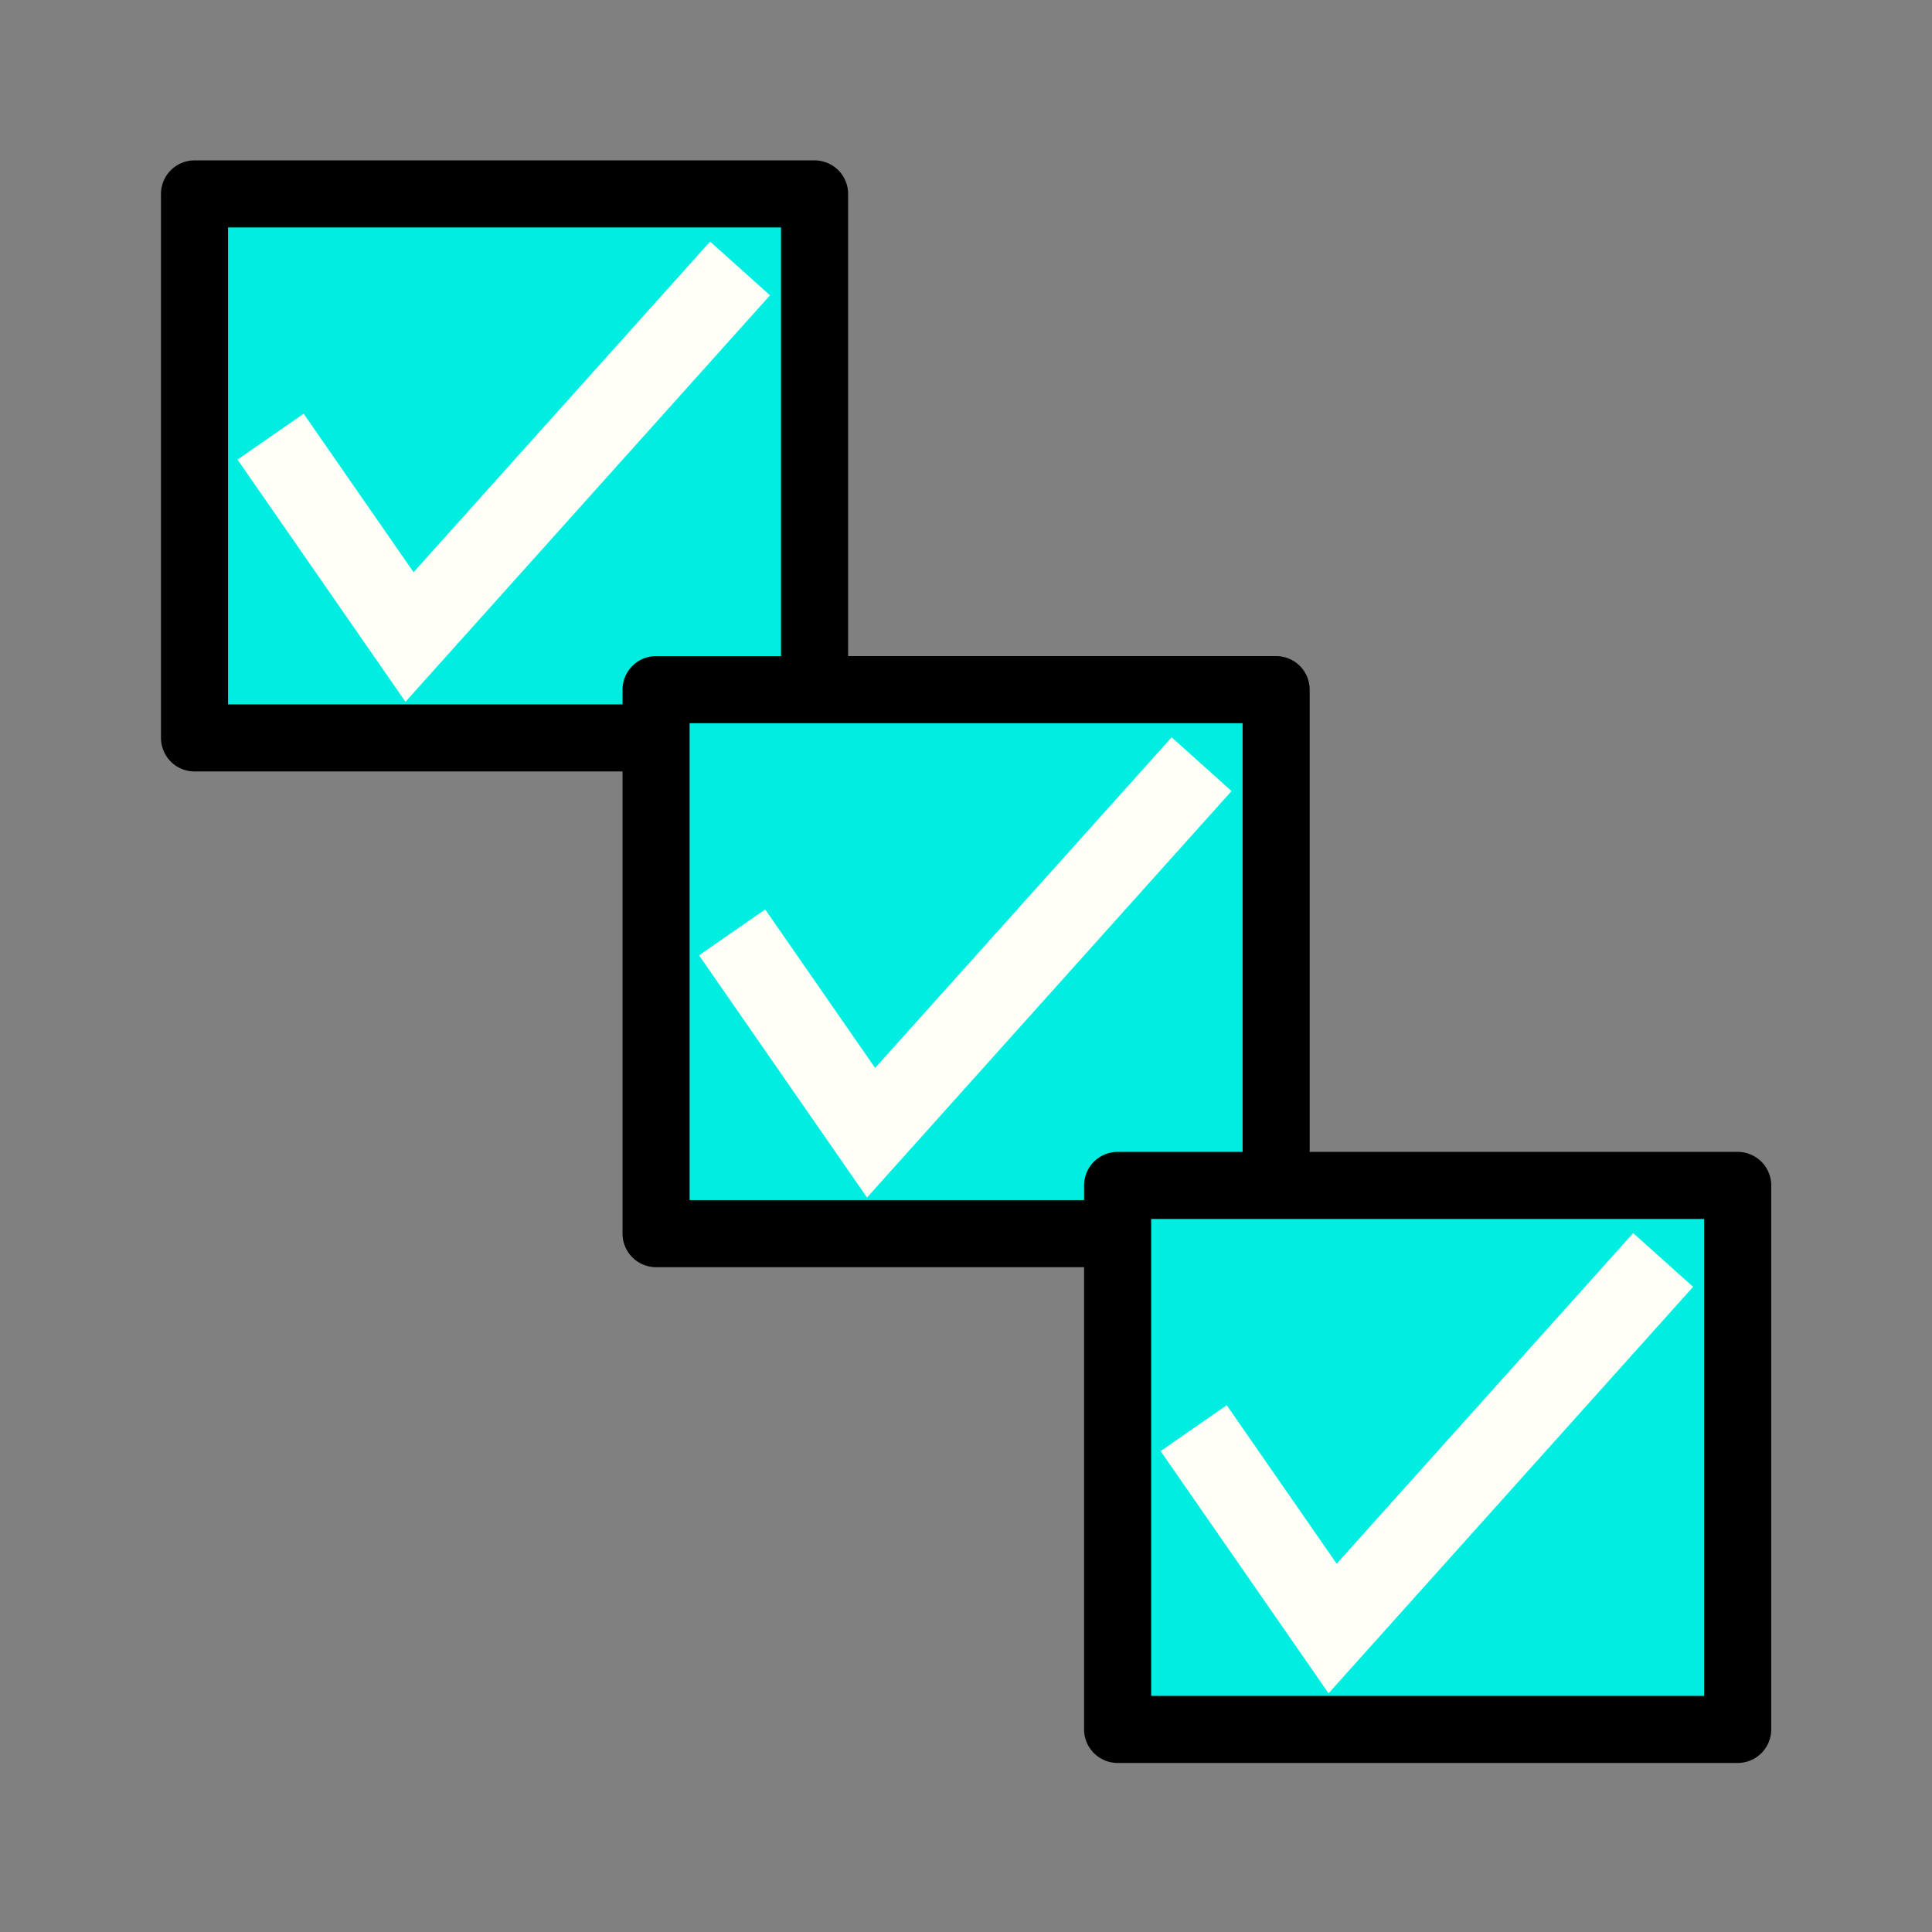 <?xml version="1.0" encoding="UTF-8" standalone="no"?>
<!-- Created with Inkscape (http://www.inkscape.org/) -->

<svg
   xmlns:dc="http://purl.org/dc/elements/1.1/"
   xmlns:cc="http://creativecommons.org/ns#"
   xmlns:rdf="http://www.w3.org/1999/02/22-rdf-syntax-ns#"
   xmlns:svg="http://www.w3.org/2000/svg"
   xmlns="http://www.w3.org/2000/svg"
   xmlns:sodipodi="http://sodipodi.sourceforge.net/DTD/sodipodi-0.dtd"
   xmlns:inkscape="http://www.inkscape.org/namespaces/inkscape"
   width="144"
   height="144"
   viewBox="0 0 38.1 38.1"
   version="1.1"
   id="svg8"
   inkscape:version="0.92.5 (2060ec1f9f, 2020-04-08)"
   sodipodi:docname="ic_check_all.svg">
  <rect x="0" y="0" width="38.1" height="38.1" fill="#808080" stroke="none"/>
  <defs
     id="defs2" />
  <sodipodi:namedview
     id="base"
     pagecolor="#ffffff"
     bordercolor="#666666"
     borderopacity="1.0"
     inkscape:pageopacity="0.0"
     inkscape:pageshadow="2"
     inkscape:zoom="4.5871212"
     inkscape:cx="112.40962"
     inkscape:cy="68.967795"
     inkscape:document-units="mm"
     inkscape:current-layer="layer1"
     showgrid="false"
     units="px"
     gridtolerance="10"
     objecttolerance="4"
     inkscape:window-width="1856"
     inkscape:window-height="1019"
     inkscape:window-x="64"
     inkscape:window-y="24"
     inkscape:window-maximized="1" />
  <g
     inkscape:label="Layer 1"
     inkscape:groupmode="layer"
     id="layer1"
     transform="translate(0,-258.9)">
    <g
       id="g898"
       transform="translate(-1.528,-1.226)">
      <path
         id="rect815"
         d="m 5.364,263.95 h 12.228 v 10.728 H 5.364 Z"
         style="opacity:1;fill:#00eee1;fill-opacity:1;fill-rule:nonzero;stroke:#000000;stroke-width:1.323;stroke-linecap:round;stroke-linejoin:round;stroke-miterlimit:4;stroke-dasharray:none;stroke-dashoffset:0;stroke-opacity:1"
         inkscape:connector-curvature="0" />
      <path
         sodipodi:nodetypes="ccc"
         inkscape:connector-curvature="0"
         id="path820"
         d="m 6.864,268.737 2.74,3.951 6.518,-7.268"
         style="fill:none;fill-opacity:1;fill-rule:evenodd;stroke:#fffff7;stroke-width:1.587;stroke-linecap:butt;stroke-linejoin:miter;stroke-miterlimit:4;stroke-dasharray:none;stroke-opacity:1" />
    </g>
    <g
       transform="translate(7.574,8.55)"
       id="g898-0">
      <path
         id="rect815-8"
         d="m 5.364,263.95 h 12.228 v 10.728 H 5.364 Z"
         style="opacity:1;fill:#00eee1;fill-opacity:1;fill-rule:nonzero;stroke:#000000;stroke-width:1.323;stroke-linecap:round;stroke-linejoin:round;stroke-miterlimit:4;stroke-dasharray:none;stroke-dashoffset:0;stroke-opacity:1"
         inkscape:connector-curvature="0" />
      <path
         sodipodi:nodetypes="ccc"
         inkscape:connector-curvature="0"
         id="path820-5"
         d="m 6.864,268.737 2.74,3.951 6.518,-7.268"
         style="fill:none;fill-opacity:1;fill-rule:evenodd;stroke:#fffff7;stroke-width:1.587;stroke-linecap:butt;stroke-linejoin:miter;stroke-miterlimit:4;stroke-dasharray:none;stroke-opacity:1" />
    </g>
    <g
       transform="translate(16.676,18.327)"
       id="g898-6">
      <path
         id="rect815-4"
         d="m 5.364,263.95 h 12.228 v 10.728 H 5.364 Z"
         style="opacity:1;fill:#00eee1;fill-opacity:1;fill-rule:nonzero;stroke:#000000;stroke-width:1.323;stroke-linecap:round;stroke-linejoin:round;stroke-miterlimit:4;stroke-dasharray:none;stroke-dashoffset:0;stroke-opacity:1"
         inkscape:connector-curvature="0" />
      <path
         sodipodi:nodetypes="ccc"
         inkscape:connector-curvature="0"
         id="path820-6"
         d="m 6.864,268.737 2.74,3.951 6.518,-7.268"
         style="fill:none;fill-opacity:1;fill-rule:evenodd;stroke:#fffff7;stroke-width:1.587;stroke-linecap:butt;stroke-linejoin:miter;stroke-miterlimit:4;stroke-dasharray:none;stroke-opacity:1" />
    </g>
  </g>
</svg>
